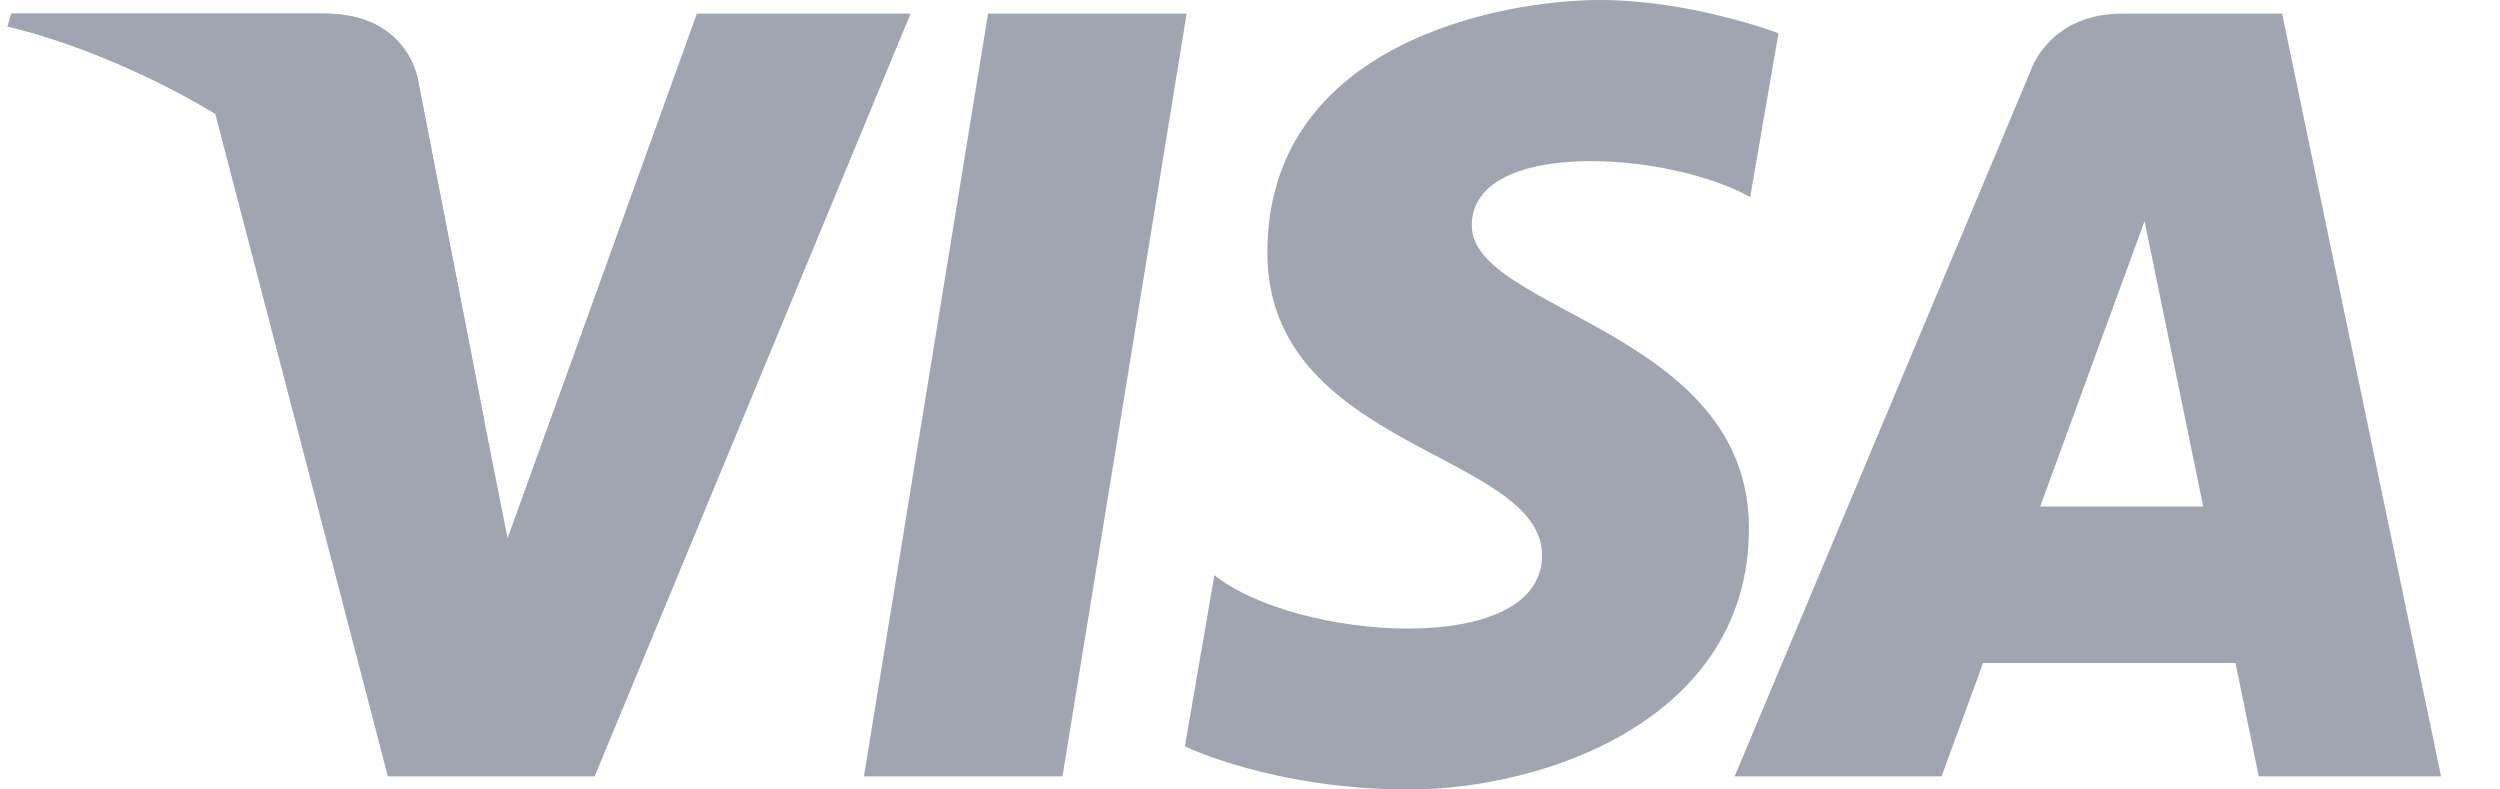 <svg width="38" height="12" viewBox="0 0 38 12" fill="none" xmlns="http://www.w3.org/2000/svg">
<g clip-path="url(#clip0)">
<path d="M16.15 11.8H13.132L15.018 0.207H18.037L16.15 11.8ZM10.593 0.207L7.715 8.181L7.375 6.464L7.375 6.464L6.36 1.251C6.36 1.251 6.237 0.207 4.928 0.207H0.171L0.115 0.403C0.115 0.403 1.57 0.706 3.272 1.729L5.895 11.8H9.039L13.841 0.207H10.593ZM34.333 11.8H37.104L34.688 0.207H32.261C31.141 0.207 30.868 1.071 30.868 1.071L26.367 11.8H29.513L30.142 10.078H33.979L34.333 11.8ZM31.011 7.699L32.597 3.361L33.489 7.699H31.011ZM26.603 2.995L27.033 0.505C27.033 0.505 25.704 0 24.319 0C22.821 0 19.264 0.655 19.264 3.838C19.264 6.833 23.439 6.87 23.439 8.443C23.439 10.016 19.694 9.734 18.459 8.742L18.01 11.345C18.01 11.345 19.358 12 21.417 12C23.476 12 26.584 10.934 26.584 8.031C26.584 5.017 22.371 4.736 22.371 3.426C22.372 2.115 25.311 2.283 26.603 2.995Z" fill="#A1A5B2"/>
<path d="M7.375 6.465L6.36 1.251C6.36 1.251 6.237 0.207 4.928 0.207H0.171L0.115 0.404C0.115 0.404 2.402 0.878 4.595 2.653C6.692 4.35 7.375 6.465 7.375 6.465Z" fill="#A1A5B2"/>
</g>
<defs>
<clipPath id="clip0">
<rect width="36.989" height="12" fill="white" transform="translate(0.115)"/>
</clipPath>
</defs>
</svg>

